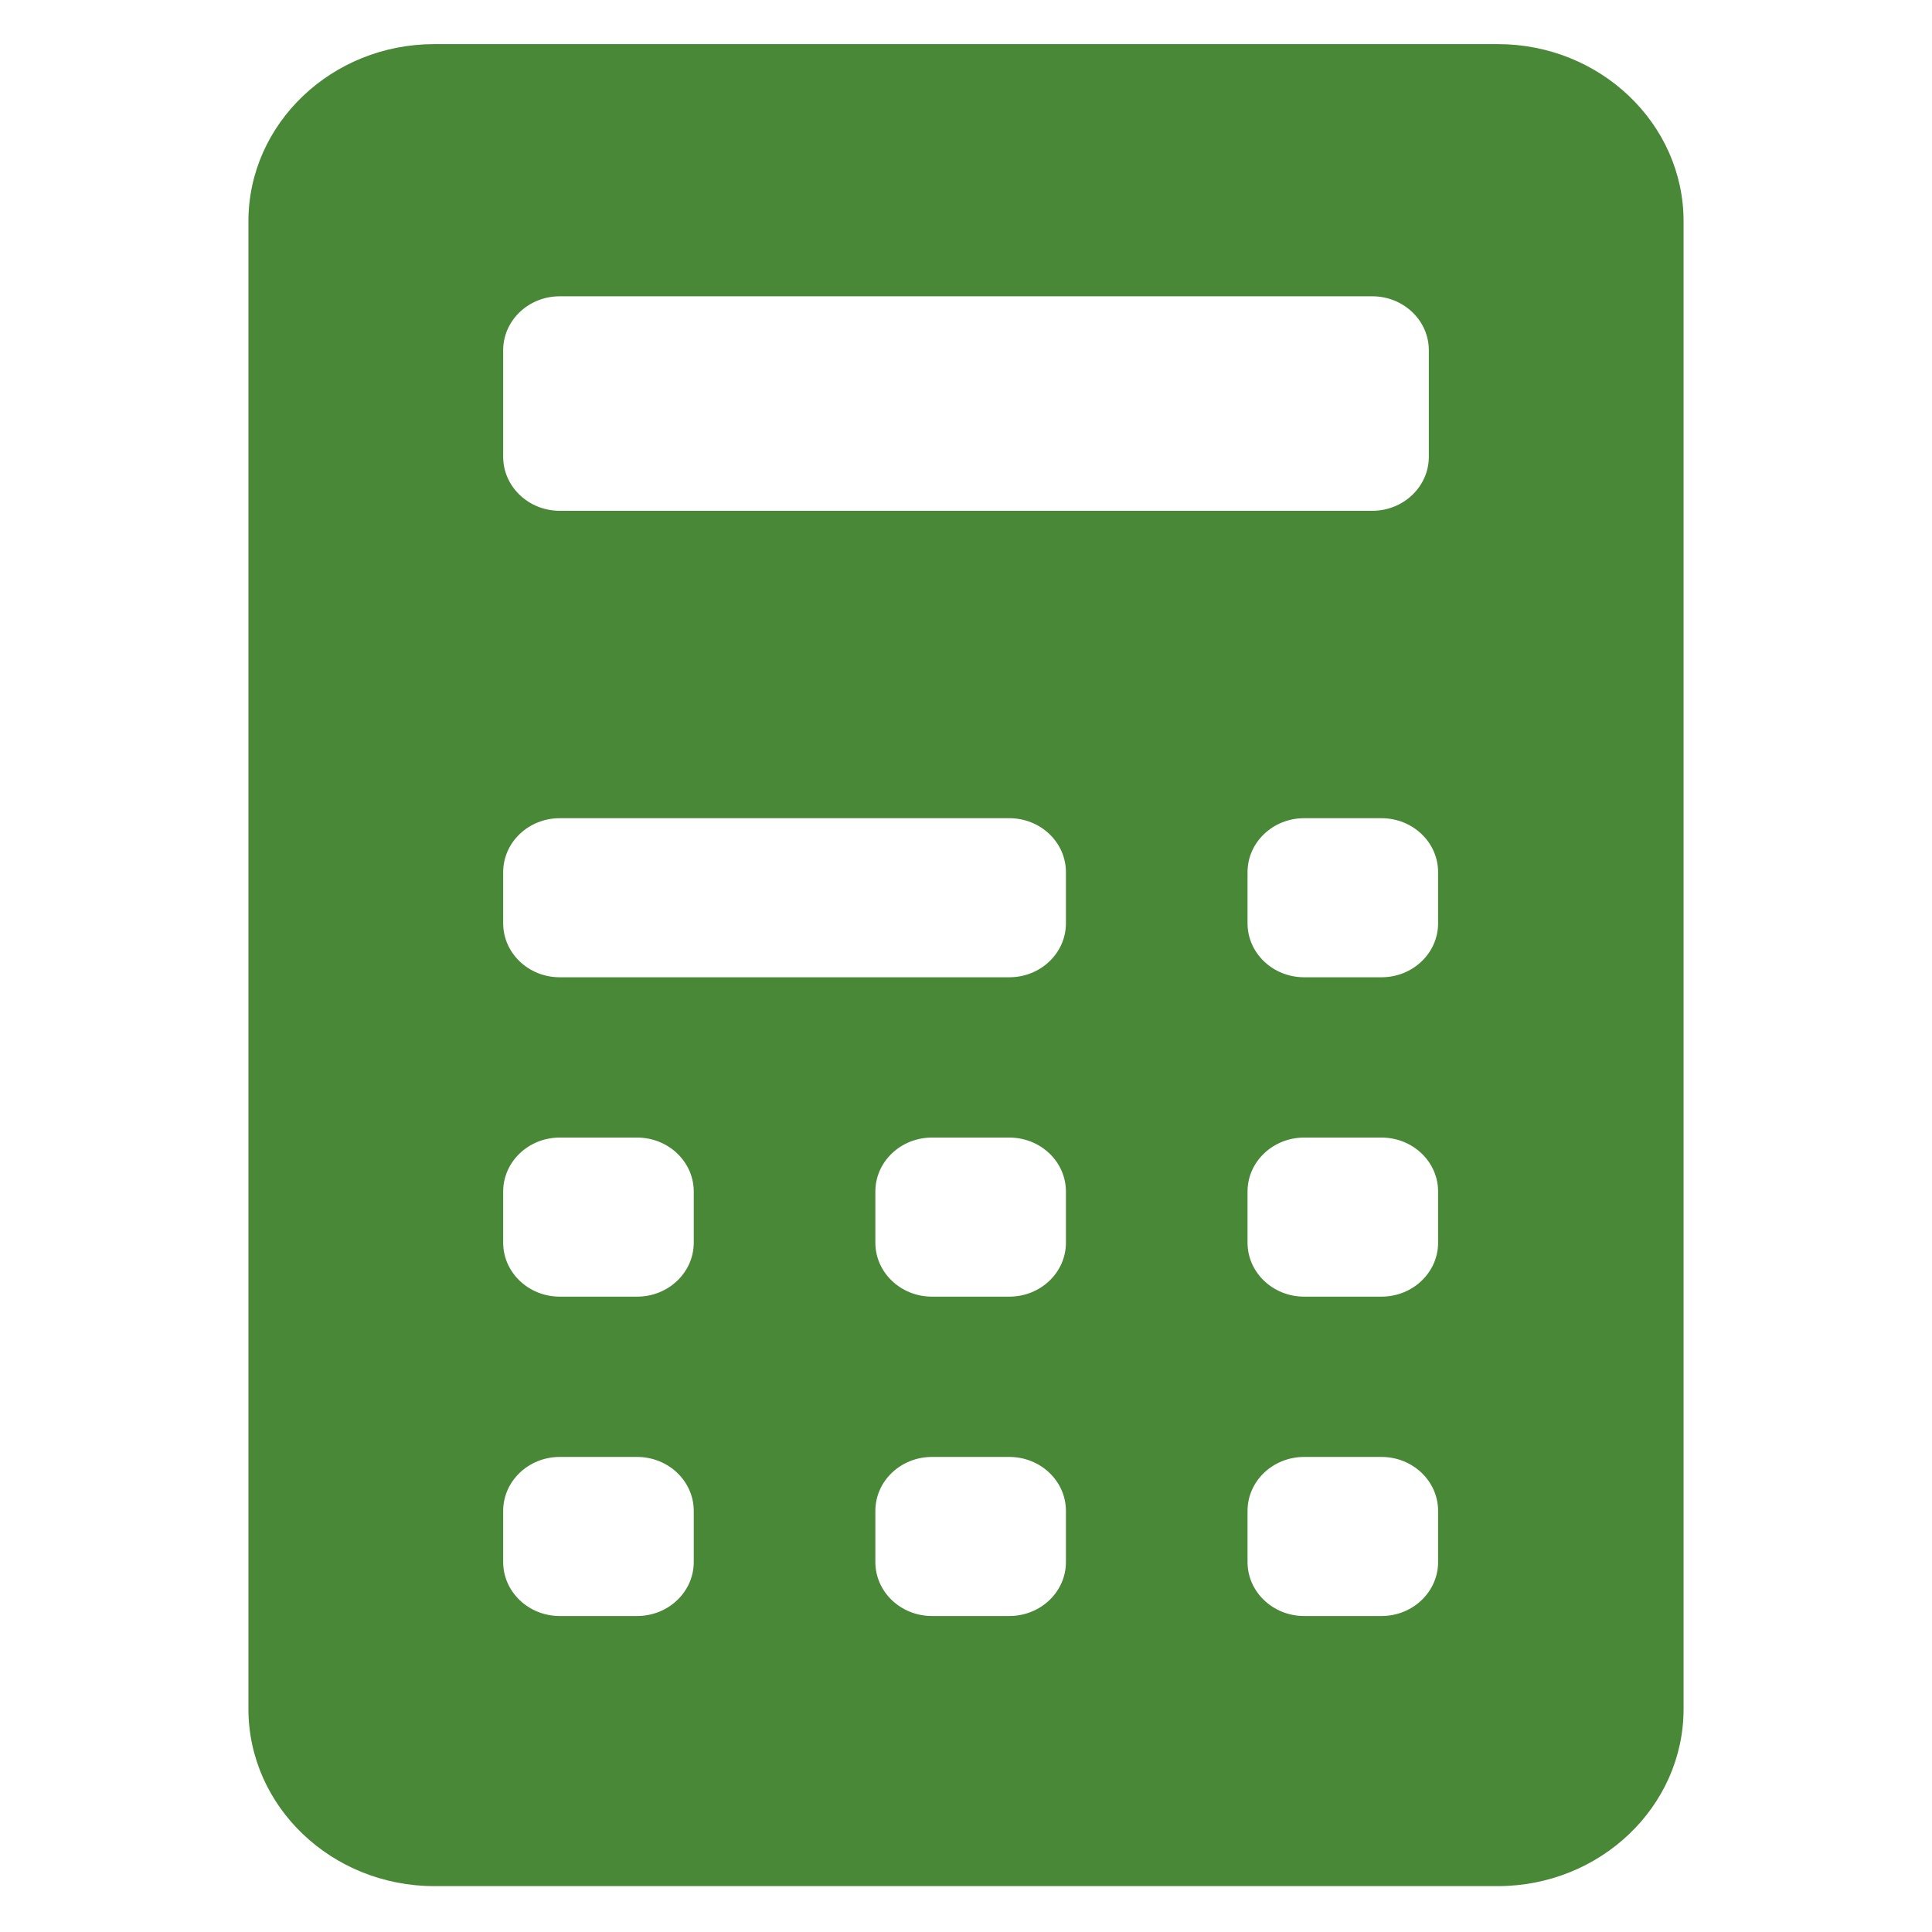 <svg width="36" height="36" viewBox="0 0 36 36" fill="none" xmlns="http://www.w3.org/2000/svg">
<g clip-path="url(#clip0_75_181)">
<path d="M27.908 0.822H8.092C6.183 0.822 4.629 2.303 4.629 4.124V31.843C4.629 33.664 6.183 35.145 8.092 35.145H27.908C29.817 35.145 31.371 33.664 31.371 31.843V4.124C31.371 2.303 29.817 0.822 27.908 0.822ZM9.376 6.526C9.376 5.971 9.848 5.521 10.43 5.521H25.57C26.152 5.521 26.624 5.971 26.624 6.526V8.512C26.624 9.067 26.152 9.518 25.57 9.518H10.43C9.848 9.518 9.376 9.067 9.376 8.512V6.526ZM12.927 29.106C12.927 29.662 12.454 30.112 11.872 30.112H10.43C9.848 30.112 9.376 29.662 9.376 29.106V28.154C9.376 27.598 9.848 27.148 10.43 27.148H11.872C12.454 27.148 12.927 27.598 12.927 28.154V29.106ZM12.927 23.155C12.927 23.711 12.454 24.161 11.872 24.161H10.43C9.848 24.161 9.376 23.711 9.376 23.155V22.203C9.376 21.647 9.848 21.197 10.43 21.197H11.872C12.454 21.197 12.927 21.647 12.927 22.203V23.155ZM19.862 29.106C19.862 29.662 19.39 30.112 18.807 30.112H17.366C16.783 30.112 16.311 29.662 16.311 29.106V28.154C16.311 27.598 16.783 27.148 17.366 27.148H18.807C19.39 27.148 19.862 27.598 19.862 28.154V29.106ZM19.862 23.155C19.862 23.711 19.39 24.161 18.807 24.161H17.366C16.783 24.161 16.311 23.711 16.311 23.155V22.203C16.311 21.647 16.783 21.197 17.366 21.197H18.807C19.39 21.197 19.862 21.647 19.862 22.203V23.155ZM19.862 17.204C19.862 17.76 19.39 18.21 18.807 18.21H10.43C9.848 18.21 9.376 17.76 9.376 17.204V16.252C9.376 15.696 9.848 15.246 10.43 15.246H18.807C19.39 15.246 19.862 15.696 19.862 16.252V17.204ZM26.797 29.106C26.797 29.662 26.325 30.112 25.742 30.112H24.301C23.718 30.112 23.246 29.662 23.246 29.106V28.154C23.246 27.598 23.718 27.148 24.301 27.148H25.742C26.325 27.148 26.797 27.598 26.797 28.154V29.106ZM26.797 23.155C26.797 23.711 26.325 24.161 25.742 24.161H24.301C23.718 24.161 23.246 23.711 23.246 23.155V22.203C23.246 21.647 23.718 21.197 24.301 21.197H25.742C26.325 21.197 26.797 21.647 26.797 22.203V23.155ZM26.797 17.204C26.797 17.76 26.325 18.21 25.742 18.21H24.301C23.718 18.21 23.246 17.76 23.246 17.204V16.252C23.246 15.696 23.718 15.246 24.301 15.246H25.742C26.325 15.246 26.797 15.696 26.797 16.252V17.204Z" fill="#498837"/>
</g>
<defs>
<clipPath id="clip0_75_181">
<rect width="36" height="34.324" fill="white" transform="translate(0 0.822)"/>
</clipPath>
</defs>
</svg>
